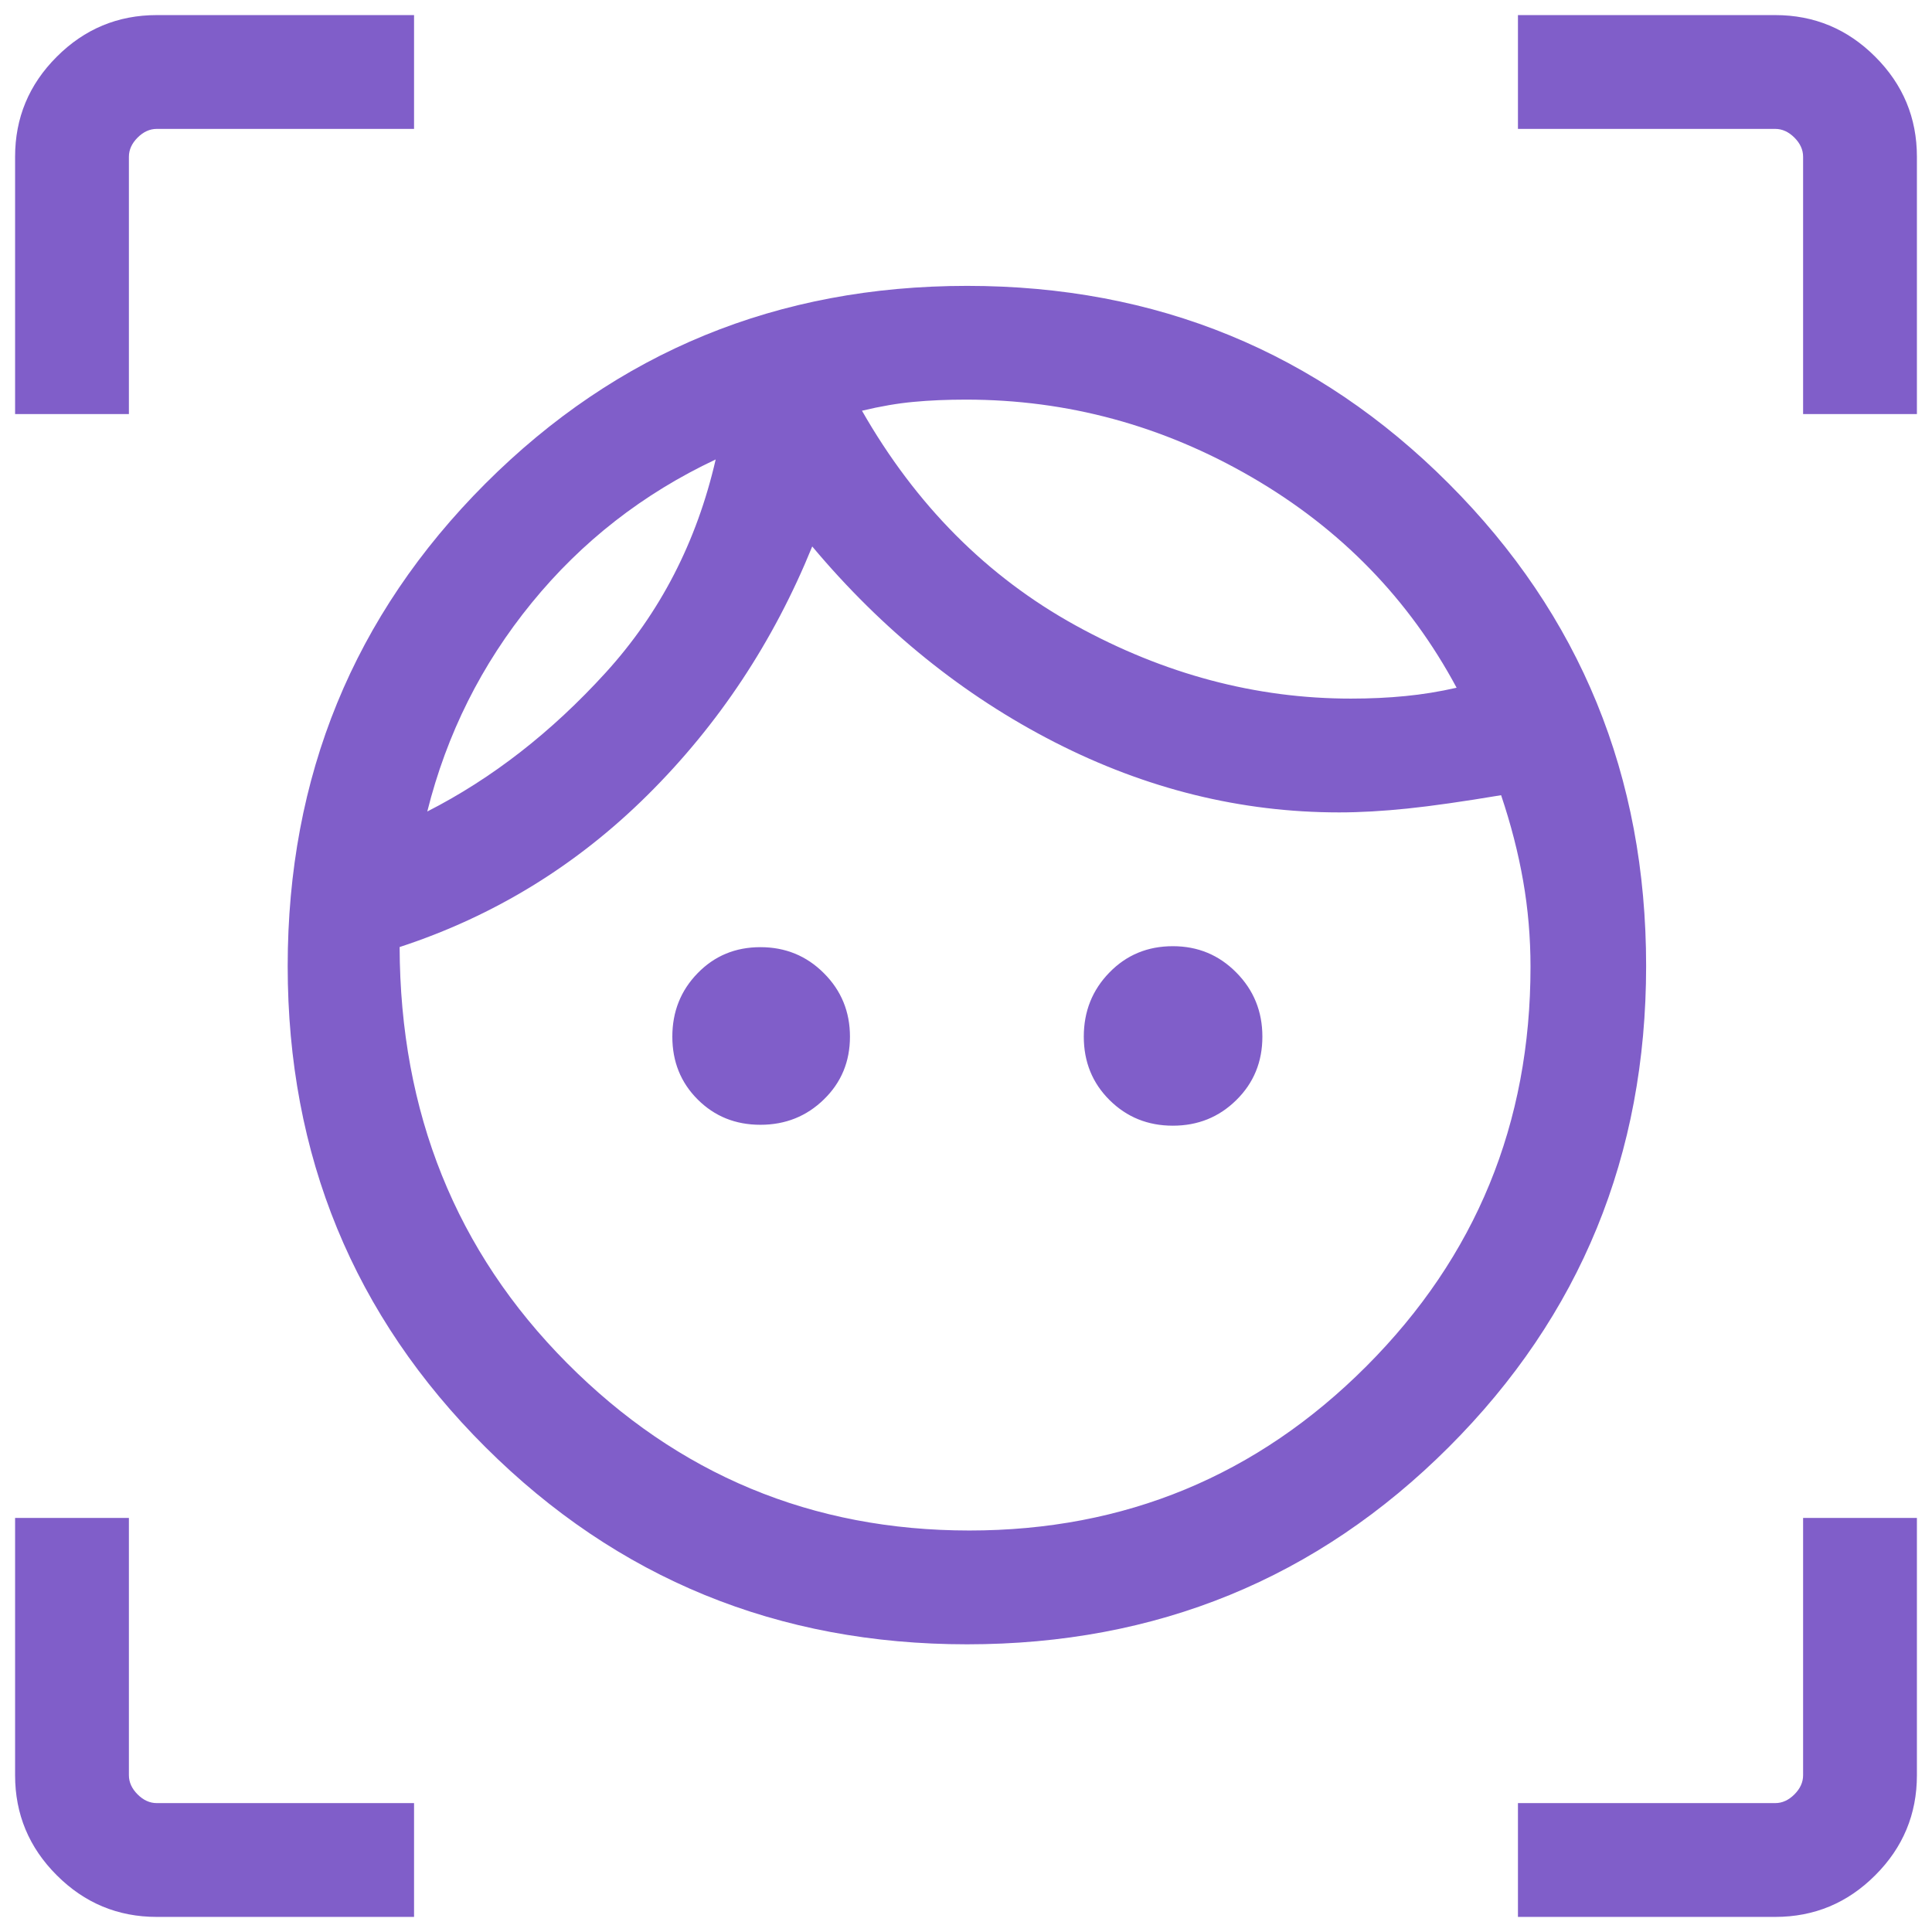 <svg width="32" height="32" viewBox="0 0 32 32" fill="none" xmlns="http://www.w3.org/2000/svg">
<path d="M16.018 27.235C12.884 27.235 10.225 26.146 8.041 23.97C5.857 21.794 4.765 19.138 4.765 16.002C4.765 12.858 5.857 10.194 8.039 8.01C10.222 5.827 12.881 4.735 16.018 4.735C19.155 4.735 21.814 5.826 23.994 8.008C26.175 10.19 27.265 12.854 27.265 15.998C27.265 19.134 26.176 21.79 23.997 23.968C21.817 26.146 19.158 27.235 16.018 27.235ZM16.056 25.35C18.63 25.35 20.823 24.442 22.634 22.627C24.445 20.812 25.35 18.608 25.35 16.015C25.35 15.528 25.309 15.052 25.228 14.59C25.147 14.127 25.026 13.654 24.863 13.171C24.235 13.276 23.718 13.35 23.313 13.392C22.907 13.434 22.529 13.456 22.18 13.456C20.554 13.456 18.984 13.068 17.47 12.294C15.955 11.519 14.616 10.438 13.453 9.051C12.812 10.628 11.903 12 10.726 13.168C9.55 14.335 8.181 15.175 6.619 15.686C6.628 18.429 7.552 20.726 9.391 22.576C11.229 24.425 13.451 25.35 16.056 25.35ZM7.077 13.441C8.148 12.895 9.134 12.128 10.033 11.14C10.933 10.151 11.54 8.975 11.854 7.61C10.652 8.176 9.636 8.968 8.806 9.986C7.975 11.004 7.399 12.155 7.077 13.441ZM12.595 18.63C12.181 18.63 11.835 18.49 11.555 18.21C11.275 17.93 11.136 17.584 11.136 17.17C11.136 16.757 11.275 16.406 11.555 16.119C11.835 15.831 12.181 15.688 12.595 15.688C13.008 15.688 13.359 15.831 13.646 16.119C13.934 16.406 14.078 16.757 14.078 17.17C14.078 17.584 13.934 17.93 13.646 18.21C13.359 18.49 13.008 18.63 12.595 18.63ZM22.374 11.571C22.695 11.571 22.996 11.557 23.277 11.529C23.558 11.502 23.841 11.456 24.126 11.391C23.339 9.924 22.209 8.761 20.733 7.904C19.258 7.048 17.68 6.619 16 6.619C15.688 6.619 15.4 6.631 15.136 6.656C14.871 6.68 14.585 6.729 14.277 6.803C15.169 8.365 16.348 9.55 17.815 10.359C19.282 11.167 20.802 11.571 22.374 11.571ZM19.426 18.645C19.012 18.645 18.663 18.504 18.378 18.221C18.093 17.938 17.951 17.588 17.951 17.17C17.951 16.752 18.092 16.398 18.375 16.108C18.658 15.817 19.008 15.672 19.426 15.672C19.84 15.672 20.19 15.817 20.477 16.108C20.765 16.398 20.909 16.752 20.909 17.17C20.909 17.588 20.765 17.938 20.477 18.221C20.19 18.504 19.84 18.645 19.426 18.645ZM0.25 6.858V2.596C0.25 1.952 0.48 1.399 0.94 0.94C1.399 0.48 1.952 0.25 2.596 0.25H6.858V2.135H2.596C2.481 2.135 2.375 2.183 2.279 2.279C2.183 2.375 2.135 2.481 2.135 2.596V6.858H0.25ZM6.858 31.75H2.596C1.952 31.75 1.399 31.52 0.94 31.06C0.48 30.601 0.25 30.048 0.25 29.404V25.142H2.135V29.404C2.135 29.519 2.183 29.625 2.279 29.721C2.375 29.817 2.481 29.865 2.596 29.865H6.858V31.75ZM25.142 31.75V29.865H29.404C29.519 29.865 29.625 29.817 29.721 29.721C29.817 29.625 29.865 29.519 29.865 29.404V25.142H31.75V29.404C31.75 30.048 31.52 30.601 31.06 31.06C30.601 31.52 30.048 31.75 29.404 31.75H25.142ZM29.865 6.858V2.596C29.865 2.481 29.817 2.375 29.721 2.279C29.625 2.183 29.519 2.135 29.404 2.135H25.142V0.25H29.404C30.048 0.25 30.601 0.48 31.06 0.94C31.52 1.399 31.75 1.952 31.75 2.596V6.858H29.865Z" fill="#805EC9"/>
</svg>
